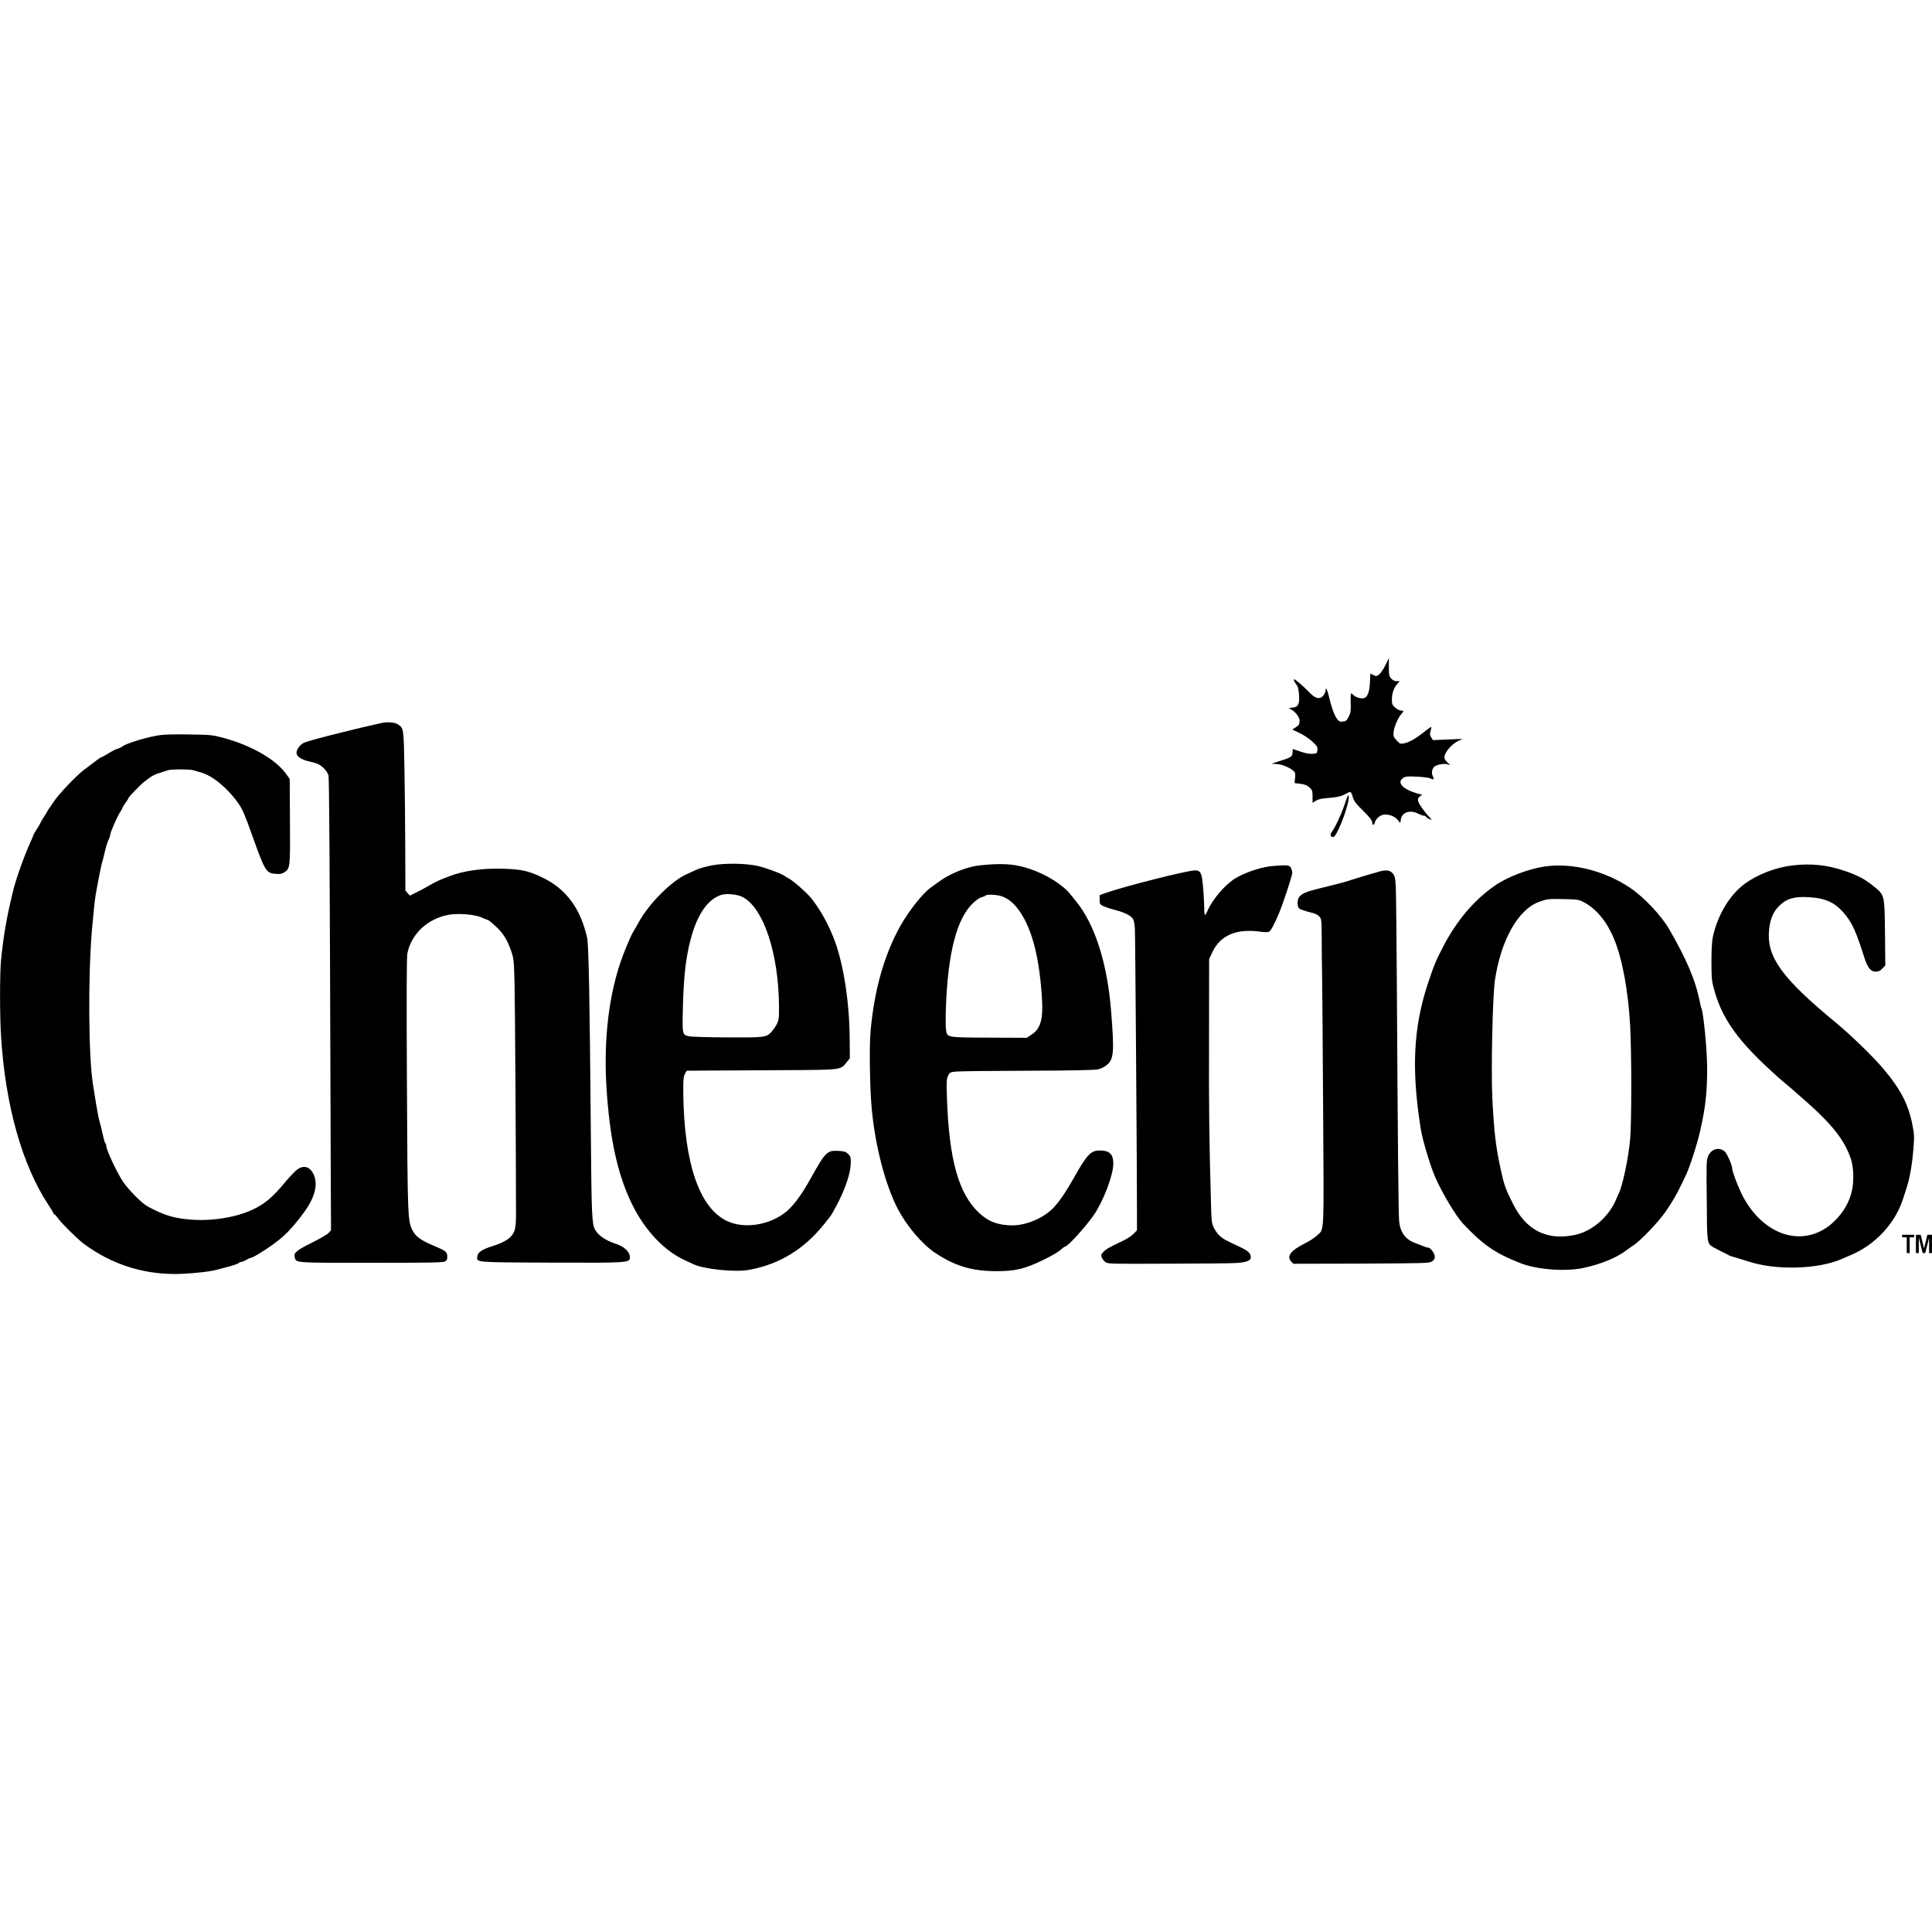 <?xml version="1.0" encoding="iso-8859-1"?><svg height="200px" viewBox="0.0 0.0 24.0 24.0" width="200px" xmlns="http://www.w3.org/2000/svg"><path animation_id="0" d="M17.209 8.265 C17.185 8.314 17.15 8.365 17.131 8.379 C17.101 8.402 17.095 8.402 17.06 8.386 L17.023 8.367 L17.018 8.475 C17.013 8.584 16.993 8.646 16.956 8.668 C16.928 8.686 16.848 8.668 16.818 8.638 C16.806 8.626 16.79 8.614 16.785 8.614 C16.779 8.614 16.777 8.667 16.779 8.73 C16.782 8.831 16.779 8.854 16.754 8.903 C16.729 8.952 16.719 8.96 16.68 8.964 C16.641 8.967 16.631 8.962 16.602 8.919 C16.57 8.872 16.535 8.769 16.505 8.639 C16.488 8.567 16.468 8.529 16.468 8.567 C16.468 8.609 16.432 8.662 16.398 8.669 C16.357 8.679 16.318 8.657 16.248 8.584 C16.181 8.516 16.091 8.438 16.076 8.438 C16.064 8.438 16.085 8.483 16.113 8.516 C16.123 8.527 16.133 8.573 16.137 8.629 C16.145 8.747 16.129 8.781 16.06 8.79 L16.01 8.796 L16.042 8.815 C16.096 8.845 16.145 8.913 16.144 8.954 C16.143 8.999 16.135 9.012 16.09 9.039 L16.053 9.062 L16.149 9.109 C16.202 9.134 16.273 9.183 16.307 9.216 C16.361 9.267 16.369 9.281 16.365 9.318 C16.361 9.359 16.359 9.361 16.303 9.364 C16.265 9.367 16.213 9.357 16.153 9.336 C16.102 9.318 16.061 9.304 16.06 9.304 C16.058 9.304 16.057 9.322 16.057 9.342 C16.057 9.397 16.038 9.41 15.909 9.45 L15.795 9.487 L15.858 9.491 C15.941 9.494 16.076 9.561 16.087 9.602 C16.091 9.619 16.091 9.655 16.085 9.683 C16.082 9.709 16.082 9.73 16.087 9.729 C16.093 9.729 16.127 9.732 16.164 9.738 C16.21 9.744 16.241 9.758 16.267 9.782 C16.301 9.813 16.305 9.825 16.305 9.895 L16.305 9.973 L16.346 9.947 C16.376 9.928 16.419 9.919 16.494 9.913 C16.61 9.905 16.665 9.892 16.731 9.855 C16.78 9.827 16.785 9.831 16.806 9.906 C16.819 9.951 16.846 9.987 16.934 10.072 C17.016 10.154 17.046 10.192 17.046 10.215 C17.046 10.255 17.069 10.256 17.079 10.217 C17.09 10.169 17.149 10.121 17.198 10.119 C17.264 10.116 17.331 10.144 17.364 10.186 L17.394 10.224 L17.402 10.179 C17.417 10.089 17.515 10.056 17.618 10.108 C17.646 10.122 17.677 10.133 17.689 10.133 C17.702 10.133 17.712 10.138 17.712 10.144 C17.712 10.154 17.766 10.184 17.783 10.184 C17.786 10.184 17.774 10.169 17.756 10.149 C17.693 10.084 17.626 9.989 17.617 9.953 C17.611 9.924 17.614 9.913 17.637 9.895 L17.666 9.873 L17.594 9.853 C17.42 9.801 17.348 9.718 17.432 9.663 C17.461 9.644 17.486 9.642 17.607 9.648 C17.688 9.652 17.758 9.662 17.772 9.671 C17.805 9.691 17.819 9.679 17.801 9.647 C17.781 9.609 17.785 9.563 17.81 9.532 C17.835 9.501 17.928 9.481 17.982 9.494 L18.019 9.505 L17.987 9.477 C17.969 9.462 17.95 9.439 17.946 9.426 C17.926 9.371 18.02 9.248 18.118 9.203 L18.169 9.179 L17.985 9.186 L17.801 9.194 L17.779 9.16 C17.761 9.132 17.76 9.12 17.771 9.081 C17.779 9.056 17.783 9.033 17.78 9.03 C17.777 9.028 17.732 9.059 17.679 9.102 C17.575 9.183 17.497 9.226 17.432 9.236 C17.394 9.242 17.385 9.238 17.348 9.196 C17.31 9.155 17.307 9.143 17.312 9.092 C17.318 9.028 17.369 8.911 17.41 8.868 C17.442 8.831 17.441 8.827 17.403 8.827 C17.386 8.827 17.354 8.81 17.332 8.79 C17.294 8.756 17.29 8.747 17.291 8.68 C17.293 8.604 17.316 8.542 17.363 8.49 L17.388 8.462 L17.35 8.462 C17.326 8.462 17.303 8.451 17.284 8.431 C17.256 8.402 17.253 8.387 17.253 8.287 L17.253 8.175 C17.253 8.176 17.233 8.216 17.209 8.265 L17.209 8.265 M4.747 8.98 C4.321 9.074 3.817 9.204 3.769 9.23 C3.714 9.261 3.673 9.328 3.686 9.367 C3.697 9.404 3.751 9.437 3.83 9.456 C3.868 9.465 3.916 9.477 3.937 9.485 C3.996 9.507 4.067 9.579 4.08 9.631 C4.09 9.671 4.096 10.545 4.108 14.352 L4.112 15.283 L4.081 15.317 C4.065 15.335 3.977 15.386 3.886 15.431 C3.687 15.53 3.649 15.561 3.66 15.612 C3.678 15.691 3.635 15.687 4.609 15.687 C5.306 15.687 5.501 15.684 5.526 15.671 C5.551 15.657 5.557 15.646 5.556 15.608 C5.554 15.549 5.543 15.541 5.375 15.469 C5.227 15.406 5.164 15.36 5.126 15.287 C5.065 15.169 5.063 15.136 5.055 13.47 C5.05 12.41 5.051 11.892 5.06 11.847 C5.107 11.606 5.302 11.42 5.561 11.366 C5.681 11.341 5.897 11.358 5.985 11.398 C6.023 11.415 6.058 11.429 6.063 11.429 C6.068 11.429 6.108 11.461 6.153 11.503 C6.249 11.59 6.301 11.672 6.349 11.812 C6.382 11.907 6.384 11.928 6.392 12.214 C6.398 12.46 6.41 14.399 6.41 15.072 C6.41 15.25 6.399 15.302 6.349 15.358 C6.309 15.403 6.232 15.444 6.12 15.479 C5.988 15.521 5.935 15.556 5.929 15.607 C5.922 15.684 5.883 15.681 6.852 15.685 C7.829 15.688 7.824 15.688 7.824 15.615 C7.824 15.55 7.752 15.483 7.642 15.448 C7.524 15.411 7.427 15.343 7.391 15.273 C7.353 15.2 7.348 15.083 7.34 14.117 C7.325 12.369 7.314 11.748 7.293 11.649 C7.214 11.292 7.036 11.047 6.75 10.907 C6.572 10.819 6.48 10.798 6.253 10.792 C5.996 10.783 5.756 10.817 5.582 10.885 C5.554 10.895 5.521 10.909 5.507 10.914 C5.454 10.934 5.391 10.965 5.318 11.008 C5.277 11.032 5.209 11.068 5.168 11.088 L5.092 11.126 L5.064 11.095 L5.036 11.063 L5.034 10.527 C5.033 10.232 5.029 9.787 5.024 9.539 C5.015 9.048 5.015 9.046 4.944 8.999 C4.905 8.973 4.818 8.965 4.747 8.98 L4.747 8.98" fill="black" fill-opacity="1.0" filling="0"/>
<path animation_id="1" d="M1.996 9.131 C1.854 9.148 1.562 9.235 1.52 9.273 C1.508 9.283 1.483 9.295 1.462 9.301 C1.442 9.305 1.391 9.331 1.348 9.358 C1.305 9.385 1.266 9.406 1.26 9.406 C1.25 9.406 1.191 9.45 1.026 9.577 C0.94 9.645 0.73 9.866 0.677 9.946 C0.667 9.961 0.643 9.997 0.624 10.023 C0.604 10.049 0.589 10.074 0.589 10.077 C0.589 10.08 0.569 10.112 0.545 10.149 C0.521 10.187 0.501 10.22 0.501 10.224 C0.501 10.229 0.481 10.263 0.457 10.3 C0.433 10.337 0.412 10.373 0.412 10.379 C0.412 10.385 0.396 10.424 0.376 10.467 C0.302 10.626 0.193 10.935 0.16 11.077 C0.155 11.101 0.139 11.169 0.125 11.228 C0.077 11.432 0.034 11.697 0.012 11.937 C-0.003 12.1 -0.003 12.614 0.012 12.858 C0.064 13.725 0.274 14.473 0.603 14.97 C0.637 15.021 0.664 15.068 0.664 15.073 C0.664 15.079 0.669 15.084 0.675 15.084 C0.681 15.084 0.702 15.108 0.723 15.137 C0.772 15.204 0.966 15.395 1.041 15.451 C1.378 15.7 1.758 15.826 2.176 15.826 C2.328 15.826 2.602 15.799 2.687 15.775 C2.711 15.769 2.781 15.75 2.842 15.734 C2.902 15.718 2.958 15.698 2.966 15.69 C2.975 15.681 2.99 15.675 3.0 15.675 C3.012 15.675 3.039 15.663 3.061 15.65 C3.084 15.636 3.109 15.625 3.118 15.625 C3.127 15.625 3.163 15.606 3.201 15.584 C3.482 15.413 3.599 15.305 3.788 15.044 C3.918 14.86 3.953 14.704 3.892 14.58 C3.845 14.49 3.77 14.47 3.69 14.53 C3.665 14.548 3.597 14.62 3.539 14.689 C3.387 14.874 3.283 14.96 3.137 15.027 C2.924 15.126 2.62 15.173 2.355 15.149 C2.179 15.134 2.073 15.105 1.924 15.033 C1.81 14.978 1.779 14.955 1.683 14.86 C1.622 14.799 1.552 14.717 1.527 14.678 C1.44 14.543 1.319 14.28 1.319 14.229 C1.319 14.217 1.314 14.205 1.309 14.201 C1.302 14.197 1.288 14.148 1.276 14.09 C1.264 14.033 1.246 13.961 1.236 13.929 C1.227 13.898 1.207 13.799 1.193 13.71 C1.179 13.619 1.162 13.51 1.154 13.465 C1.099 13.114 1.093 12.143 1.142 11.553 C1.157 11.375 1.177 11.183 1.187 11.125 C1.211 10.981 1.262 10.723 1.272 10.701 C1.276 10.691 1.287 10.646 1.297 10.601 C1.317 10.518 1.338 10.448 1.358 10.41 C1.364 10.397 1.369 10.379 1.369 10.371 C1.369 10.343 1.461 10.133 1.492 10.089 C1.507 10.068 1.52 10.045 1.52 10.038 C1.52 10.032 1.538 10.003 1.558 9.975 C1.579 9.946 1.596 9.918 1.596 9.914 C1.596 9.9 1.759 9.734 1.798 9.706 C1.814 9.695 1.845 9.671 1.866 9.656 C1.887 9.639 1.937 9.615 1.979 9.603 C2.02 9.59 2.067 9.575 2.083 9.569 C2.121 9.554 2.356 9.554 2.405 9.569 C2.426 9.575 2.469 9.588 2.5 9.597 C2.647 9.639 2.838 9.8 2.969 9.991 C3.014 10.058 3.048 10.137 3.134 10.381 C3.29 10.818 3.306 10.845 3.418 10.855 C3.475 10.86 3.497 10.857 3.529 10.838 C3.605 10.791 3.606 10.78 3.602 10.201 L3.599 9.677 L3.558 9.619 C3.429 9.434 3.118 9.256 2.757 9.161 C2.643 9.131 2.606 9.127 2.361 9.124 C2.212 9.12 2.048 9.124 1.996 9.131 L1.996 9.131 M16.74 9.892 C16.736 9.898 16.719 9.947 16.7 10.002 C16.66 10.122 16.587 10.276 16.547 10.33 C16.518 10.369 16.526 10.398 16.563 10.398 C16.601 10.398 16.728 10.085 16.752 9.936 C16.759 9.888 16.754 9.869 16.74 9.892 M8.843 10.75 C8.77 10.765 8.686 10.787 8.654 10.803 C8.623 10.817 8.567 10.843 8.531 10.859 C8.339 10.945 8.056 11.23 7.93 11.464 C7.909 11.504 7.881 11.552 7.87 11.568 C7.837 11.619 7.75 11.828 7.703 11.967 C7.547 12.441 7.492 13.001 7.542 13.627 C7.587 14.2 7.681 14.607 7.848 14.952 C8.011 15.287 8.255 15.544 8.522 15.662 C8.557 15.678 8.596 15.696 8.609 15.702 C8.732 15.765 9.128 15.807 9.302 15.775 C9.677 15.708 9.987 15.52 10.235 15.21 C10.27 15.165 10.306 15.122 10.312 15.113 C10.326 15.097 10.355 15.046 10.404 14.952 C10.502 14.763 10.566 14.572 10.568 14.455 C10.57 14.377 10.566 14.366 10.537 14.336 C10.508 14.308 10.49 14.301 10.418 14.297 C10.275 14.288 10.255 14.307 10.065 14.649 C9.947 14.86 9.843 14.997 9.743 15.071 C9.538 15.223 9.241 15.265 9.036 15.17 C8.69 15.011 8.498 14.454 8.488 13.583 C8.487 13.415 8.49 13.376 8.508 13.341 L8.53 13.301 L8.771 13.299 C8.903 13.298 9.321 13.297 9.699 13.294 C10.471 13.29 10.438 13.294 10.518 13.195 L10.557 13.147 L10.555 12.9 C10.552 12.428 10.472 11.935 10.35 11.637 C10.277 11.455 10.177 11.281 10.074 11.154 C10.02 11.087 9.852 10.94 9.801 10.914 C9.781 10.904 9.756 10.889 9.746 10.881 C9.713 10.854 9.516 10.781 9.42 10.759 C9.268 10.723 9.001 10.72 8.843 10.75 L8.843 10.75 M9.223 11.142 C9.483 11.274 9.673 11.841 9.677 12.503 C9.678 12.651 9.675 12.671 9.649 12.723 C9.633 12.754 9.604 12.795 9.586 12.816 C9.519 12.887 9.506 12.889 9.037 12.887 C8.803 12.886 8.588 12.88 8.56 12.873 C8.475 12.855 8.475 12.853 8.483 12.515 C8.494 12.078 8.528 11.828 8.605 11.58 C8.687 11.325 8.805 11.169 8.956 11.118 C9.018 11.096 9.159 11.109 9.223 11.142 L9.223 11.142 M12.291 10.739 C12.216 10.744 12.125 10.754 12.09 10.763 C11.943 10.795 11.777 10.869 11.659 10.956 C11.628 10.977 11.583 11.011 11.558 11.029 C11.462 11.098 11.288 11.318 11.184 11.503 C10.982 11.865 10.857 12.309 10.813 12.828 C10.798 13.007 10.806 13.508 10.826 13.74 C10.867 14.223 10.997 14.722 11.158 15.028 C11.269 15.235 11.454 15.454 11.612 15.56 C11.856 15.725 12.072 15.79 12.372 15.791 C12.614 15.791 12.73 15.763 12.956 15.653 C13.088 15.588 13.147 15.554 13.189 15.514 C13.205 15.499 13.224 15.486 13.23 15.486 C13.263 15.486 13.482 15.245 13.586 15.096 C13.705 14.925 13.83 14.597 13.83 14.455 C13.83 14.337 13.784 14.292 13.66 14.292 C13.55 14.292 13.502 14.343 13.341 14.63 C13.241 14.807 13.172 14.909 13.096 14.993 C12.976 15.126 12.756 15.222 12.576 15.222 C12.401 15.222 12.277 15.175 12.161 15.066 C11.906 14.826 11.789 14.402 11.763 13.633 C11.756 13.431 11.759 13.402 11.778 13.362 C11.799 13.321 11.805 13.318 11.882 13.311 C11.928 13.307 12.325 13.302 12.767 13.301 C13.283 13.3 13.592 13.293 13.634 13.285 C13.674 13.277 13.718 13.256 13.75 13.229 C13.836 13.159 13.843 13.072 13.803 12.565 C13.756 11.966 13.601 11.481 13.365 11.194 C13.347 11.173 13.317 11.135 13.297 11.11 C13.205 10.992 12.997 10.862 12.794 10.794 C12.627 10.739 12.506 10.726 12.291 10.739 L12.291 10.739 M12.45 11.136 C12.537 11.169 12.603 11.228 12.672 11.328 C12.829 11.563 12.916 11.919 12.945 12.427 C12.958 12.671 12.923 12.784 12.808 12.857 L12.756 12.892 L12.287 12.89 C11.752 12.887 11.766 12.89 11.752 12.792 C11.747 12.76 11.746 12.639 11.75 12.524 C11.775 11.833 11.885 11.41 12.088 11.218 C12.127 11.18 12.174 11.149 12.196 11.145 C12.217 11.14 12.238 11.131 12.241 11.126 C12.253 11.107 12.394 11.113 12.45 11.136 L12.45 11.136 M22.265 10.751 C22.054 10.776 21.834 10.862 21.672 10.98 C21.485 11.118 21.334 11.372 21.277 11.642 C21.266 11.693 21.26 11.805 21.26 11.95 C21.261 12.155 21.264 12.187 21.294 12.296 C21.386 12.628 21.56 12.887 21.928 13.235 C22.024 13.324 22.135 13.426 22.177 13.458 C22.218 13.493 22.254 13.522 22.258 13.526 C22.262 13.53 22.332 13.593 22.415 13.664 C22.759 13.966 22.915 14.163 22.993 14.399 C23.026 14.497 23.032 14.673 23.006 14.789 C22.976 14.928 22.9 15.06 22.79 15.168 C22.447 15.502 21.953 15.384 21.672 14.901 C21.613 14.8 21.517 14.558 21.517 14.509 C21.517 14.472 21.45 14.323 21.424 14.303 C21.353 14.245 21.259 14.272 21.22 14.36 C21.198 14.409 21.196 14.444 21.202 14.908 C21.205 15.452 21.205 15.445 21.282 15.493 C21.304 15.505 21.351 15.53 21.385 15.547 C21.42 15.563 21.457 15.582 21.467 15.588 C21.491 15.602 21.493 15.603 21.586 15.629 C21.627 15.642 21.687 15.66 21.718 15.67 C22.058 15.783 22.585 15.769 22.88 15.639 C22.894 15.632 22.941 15.612 22.987 15.593 C23.292 15.465 23.537 15.204 23.637 14.903 C23.652 14.854 23.674 14.789 23.684 14.758 C23.722 14.642 23.753 14.47 23.767 14.293 C23.781 14.133 23.781 14.097 23.76 13.992 C23.713 13.729 23.614 13.535 23.396 13.277 C23.268 13.125 22.995 12.861 22.805 12.703 C22.133 12.149 21.944 11.886 21.976 11.554 C21.99 11.398 22.039 11.298 22.143 11.217 C22.218 11.157 22.313 11.136 22.465 11.145 C22.685 11.157 22.805 11.214 22.929 11.371 C23.013 11.477 23.059 11.578 23.161 11.9 C23.202 12.024 23.239 12.07 23.3 12.07 C23.336 12.07 23.355 12.061 23.384 12.031 L23.42 11.993 L23.416 11.589 C23.411 11.114 23.412 11.12 23.276 11.01 C23.169 10.922 23.077 10.873 22.914 10.818 C22.698 10.744 22.496 10.723 22.265 10.751 L22.265 10.751" fill="black" fill-opacity="1.0" filling="0"/>
<path animation_id="2" d="M15.771 10.762 C15.632 10.783 15.461 10.842 15.349 10.909 C15.22 10.986 15.06 11.174 14.999 11.317 C14.988 11.344 14.975 11.365 14.97 11.365 C14.964 11.365 14.96 11.338 14.96 11.304 C14.959 11.194 14.946 10.994 14.934 10.919 C14.922 10.837 14.901 10.812 14.847 10.812 C14.751 10.812 13.966 11.011 13.741 11.091 L13.66 11.12 L13.66 11.177 C13.66 11.229 13.662 11.234 13.707 11.257 C13.735 11.269 13.799 11.291 13.852 11.304 C13.98 11.337 14.06 11.38 14.079 11.424 C14.087 11.443 14.096 11.495 14.098 11.541 C14.103 11.611 14.124 14.541 14.124 15.085 L14.124 15.283 L14.08 15.328 C14.056 15.353 13.995 15.393 13.942 15.417 C13.767 15.501 13.74 15.517 13.707 15.552 C13.678 15.58 13.676 15.59 13.686 15.619 C13.692 15.637 13.712 15.663 13.73 15.677 C13.763 15.701 13.785 15.701 14.503 15.698 C14.91 15.697 15.289 15.694 15.346 15.69 C15.474 15.684 15.538 15.662 15.538 15.62 C15.538 15.569 15.504 15.537 15.402 15.49 C15.221 15.405 15.202 15.395 15.157 15.357 C15.132 15.337 15.098 15.29 15.08 15.254 C15.051 15.193 15.049 15.171 15.043 14.938 C15.022 14.194 15.016 13.805 15.019 12.906 L15.02 11.916 L15.06 11.829 C15.16 11.616 15.361 11.531 15.665 11.575 C15.704 11.581 15.748 11.581 15.761 11.576 C15.784 11.567 15.817 11.509 15.882 11.36 C15.929 11.253 16.053 10.88 16.053 10.844 C16.053 10.823 16.044 10.791 16.033 10.776 C16.016 10.752 16.004 10.748 15.923 10.75 C15.874 10.752 15.805 10.758 15.771 10.762 L15.771 10.762 M19.188 10.764 C18.989 10.793 18.727 10.893 18.572 11.0 C18.315 11.177 18.096 11.434 17.927 11.76 C17.84 11.926 17.808 12.004 17.735 12.226 C17.557 12.77 17.532 13.286 17.649 14.023 C17.67 14.157 17.768 14.486 17.827 14.619 C17.919 14.829 18.084 15.103 18.175 15.201 C18.422 15.464 18.57 15.566 18.886 15.691 C19.094 15.773 19.449 15.799 19.675 15.75 C19.89 15.703 20.082 15.624 20.203 15.532 C20.231 15.511 20.272 15.483 20.292 15.469 C20.38 15.412 20.598 15.184 20.687 15.057 C20.778 14.924 20.825 14.845 20.89 14.708 C20.905 14.677 20.923 14.643 20.928 14.63 C20.98 14.531 21.076 14.241 21.12 14.048 C21.187 13.755 21.207 13.57 21.207 13.264 C21.206 13.042 21.16 12.563 21.134 12.522 C21.132 12.518 21.12 12.47 21.109 12.414 C21.058 12.169 20.95 11.916 20.74 11.551 C20.641 11.376 20.422 11.145 20.249 11.028 C19.93 10.815 19.528 10.715 19.188 10.764 L19.188 10.764 M19.69 11.216 C19.839 11.299 19.97 11.462 20.054 11.673 C20.155 11.92 20.226 12.313 20.25 12.735 C20.269 13.072 20.269 13.964 20.25 14.154 C20.228 14.392 20.157 14.727 20.111 14.82 C20.105 14.83 20.091 14.864 20.078 14.895 C19.989 15.113 19.777 15.297 19.563 15.341 C19.214 15.413 18.958 15.284 18.793 14.951 C18.7 14.765 18.685 14.722 18.642 14.525 C18.581 14.24 18.561 14.079 18.539 13.658 C18.521 13.303 18.541 12.385 18.57 12.181 C18.643 11.683 18.855 11.303 19.114 11.205 C19.217 11.167 19.229 11.165 19.432 11.169 C19.612 11.173 19.616 11.175 19.69 11.216 L19.69 11.216" fill="black" fill-opacity="1.0" filling="0"/>
<path animation_id="3" d="M17.14 10.825 C17.038 10.853 16.83 10.915 16.785 10.931 C16.735 10.95 16.574 10.992 16.356 11.045 C16.197 11.083 16.134 11.119 16.123 11.182 C16.112 11.242 16.126 11.288 16.157 11.296 C16.172 11.301 16.196 11.309 16.21 11.314 C16.224 11.32 16.265 11.332 16.298 11.339 C16.336 11.348 16.372 11.365 16.39 11.386 C16.416 11.416 16.418 11.426 16.419 11.677 C16.419 11.82 16.421 11.996 16.423 12.069 C16.425 12.142 16.431 12.881 16.436 13.714 C16.446 15.401 16.454 15.258 16.358 15.35 C16.332 15.375 16.264 15.419 16.206 15.448 C16.031 15.536 15.98 15.606 16.04 15.672 L16.067 15.699 L16.911 15.697 C17.711 15.693 17.756 15.692 17.79 15.669 C17.814 15.653 17.824 15.635 17.824 15.612 C17.824 15.571 17.77 15.498 17.74 15.498 C17.73 15.498 17.704 15.491 17.683 15.481 C17.66 15.472 17.615 15.454 17.581 15.442 C17.457 15.397 17.391 15.306 17.38 15.159 C17.372 15.067 17.363 14.116 17.353 12.364 C17.349 11.707 17.343 11.107 17.339 11.028 C17.333 10.902 17.328 10.882 17.301 10.85 C17.268 10.81 17.221 10.804 17.14 10.825 M23.629 15.355 L23.629 15.37 L23.686 15.37 L23.686 15.566 L23.723 15.566 L23.723 15.37 L23.779 15.37 L23.779 15.339 L23.629 15.339 L23.629 15.355 M23.8 15.453 L23.8 15.566 L23.836 15.566 L23.836 15.472 C23.836 15.389 23.836 15.378 23.836 15.378 C23.836 15.378 23.837 15.378 23.837 15.378 C23.837 15.379 23.884 15.566 23.884 15.566 L23.9 15.566 L23.916 15.566 L23.94 15.472 C23.959 15.396 23.964 15.378 23.964 15.378 C23.964 15.378 23.964 15.384 23.964 15.472 L23.964 15.566 L24 15.566 L24 15.339 L23.943 15.339 L23.942 15.341 C23.941 15.347 23.902 15.507 23.902 15.507 C23.902 15.507 23.902 15.507 23.902 15.507 C23.901 15.507 23.901 15.506 23.901 15.506 C23.901 15.505 23.892 15.467 23.88 15.422 L23.86 15.339 L23.801 15.339 L23.8 15.453" fill="black" fill-opacity="1.0" filling="0"/></svg>